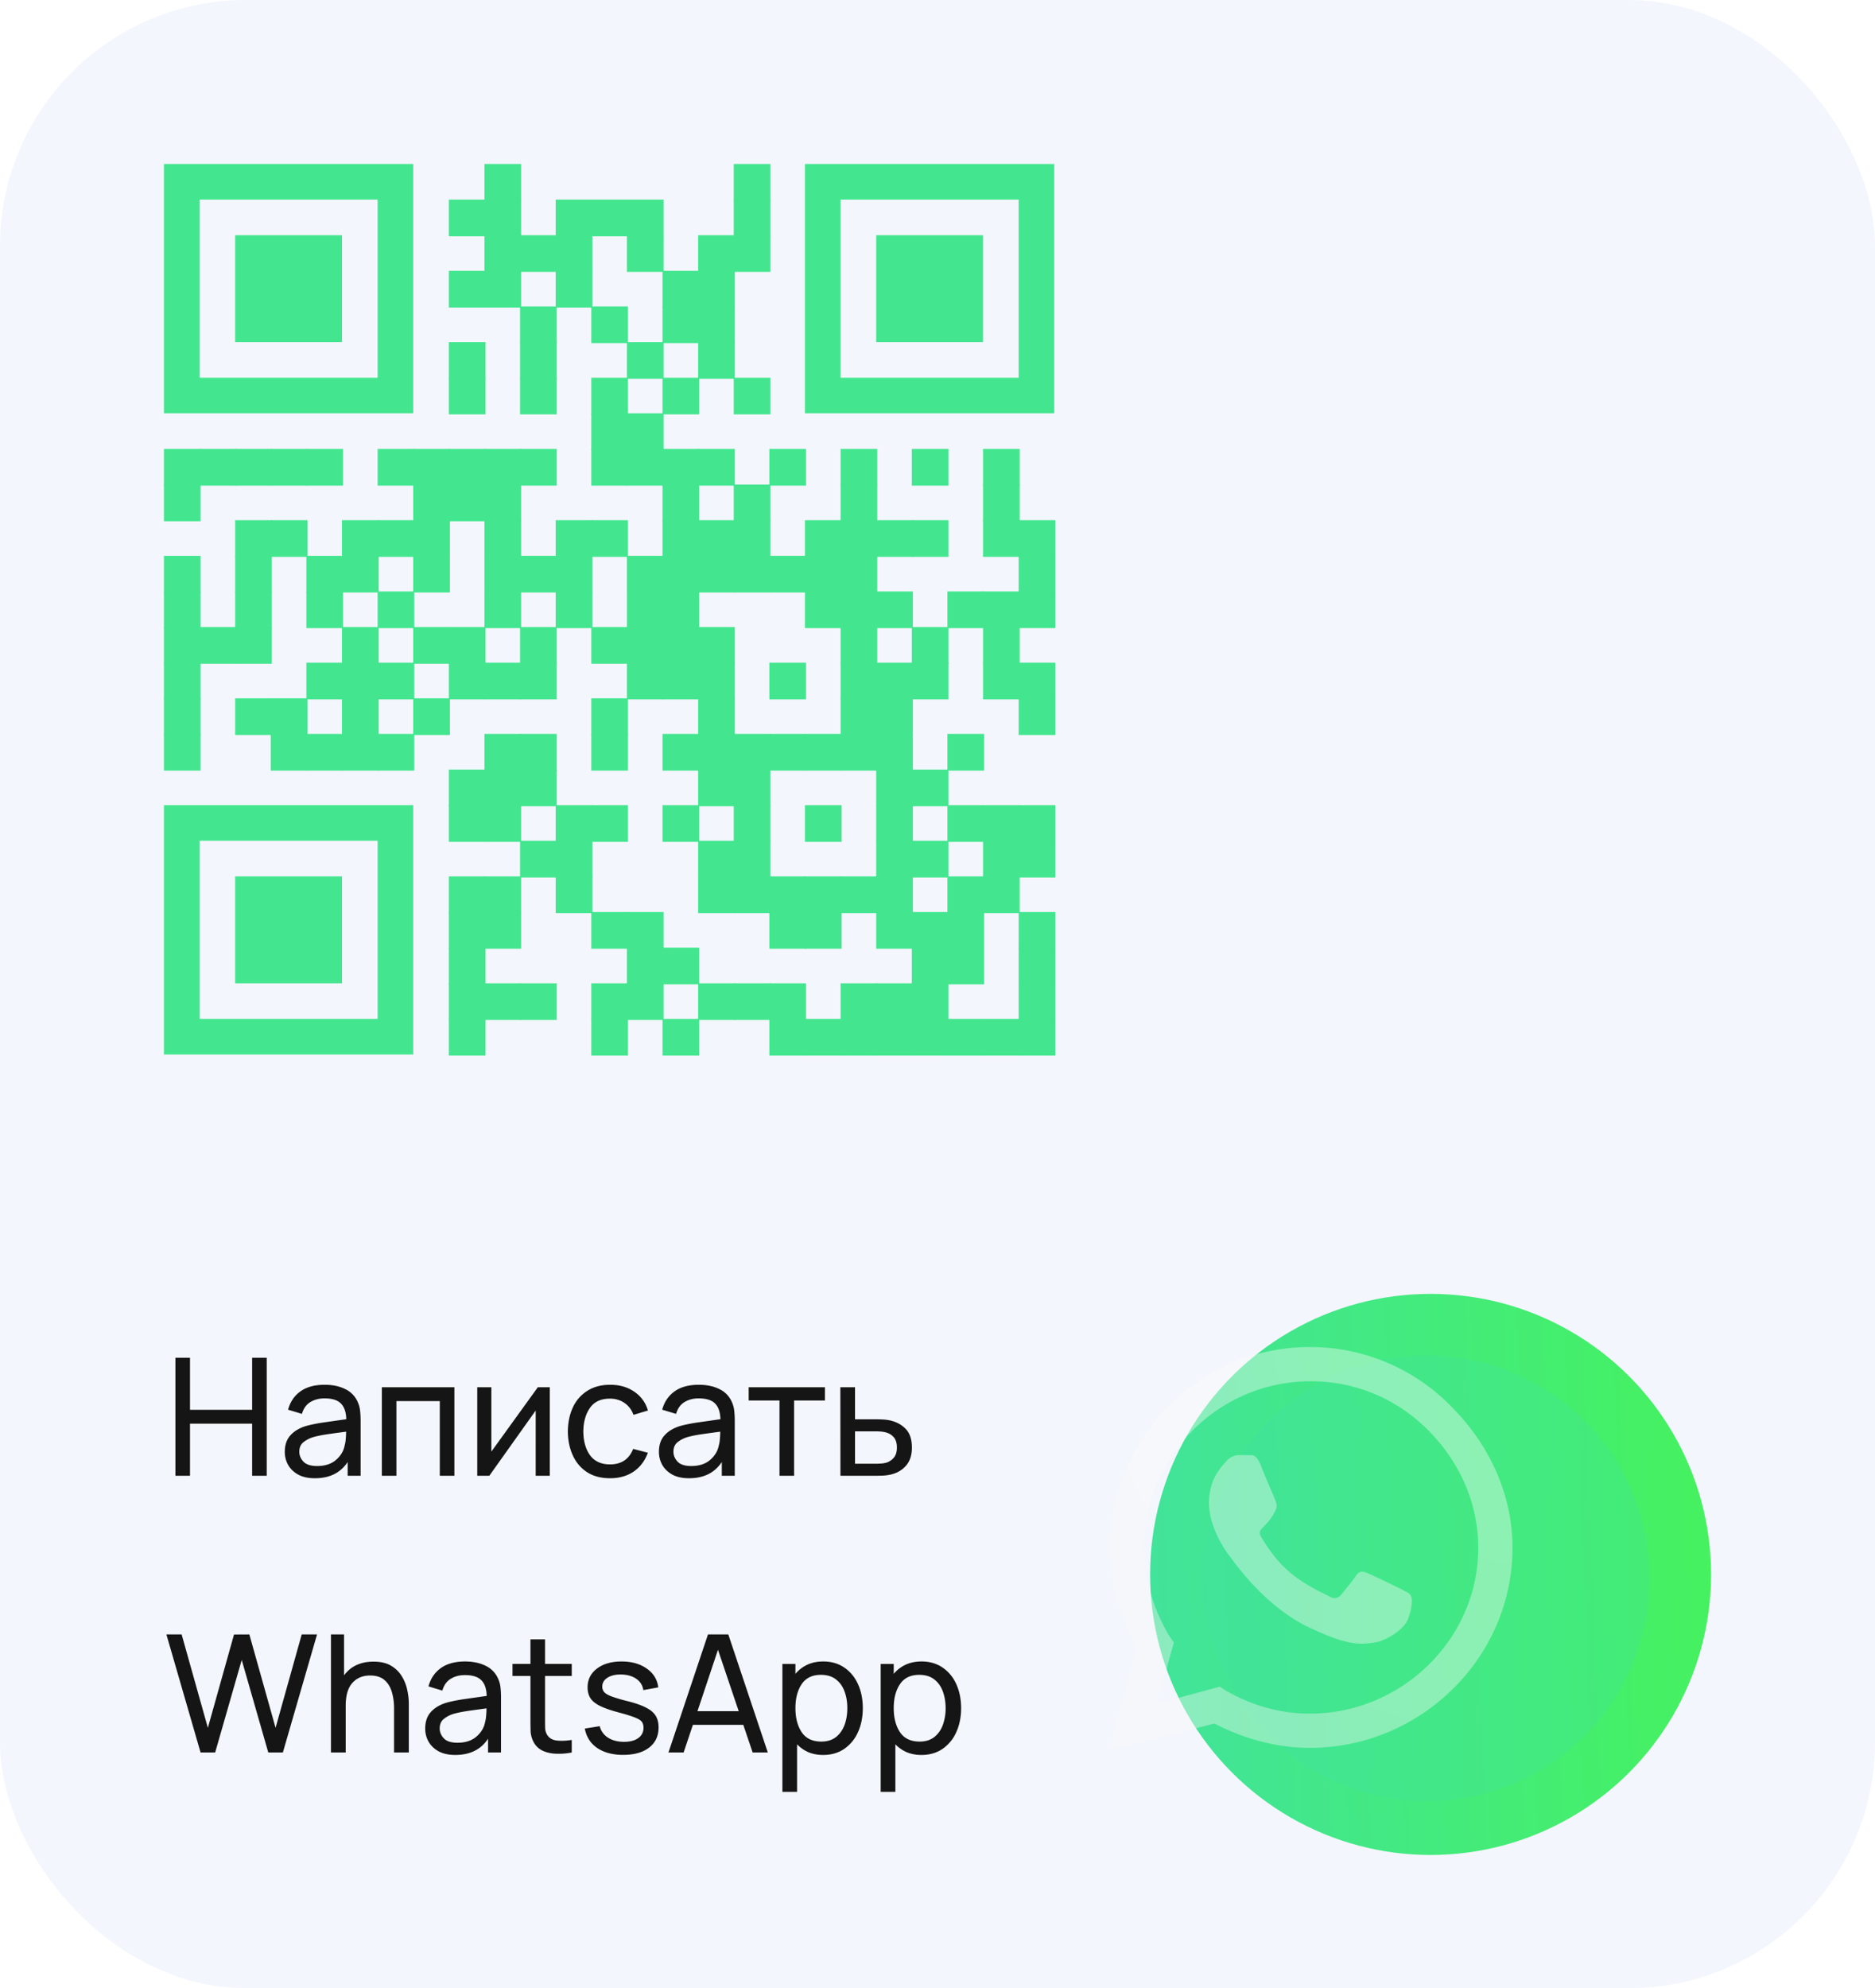 <svg width="183" height="194" viewBox="0 0 183 194" fill="none" xmlns="http://www.w3.org/2000/svg"><rect width="183" height="194" rx="24" fill="#F3F6FC"/><path d="M17.12 144h1.424v-5.088h6.064V144h1.424v-11.52h-1.424v5.08h-6.064v-5.08H17.12V144zm13.612.24c1.44 0 2.507-.528 3.2-1.584V144h1.264v-5.344c0-.341-.016-.667-.048-.976a2.735 2.735 0 0 0-.232-.872 2.464 2.464 0 0 0-1.216-1.264c-.565-.283-1.237-.424-2.016-.424-.976 0-1.765.216-2.368.648-.597.432-.997 1.027-1.2 1.784l1.352.408c.155-.528.43-.912.824-1.152.395-.24.854-.36 1.376-.36.747 0 1.283.168 1.608.504.33.331.504.84.52 1.528l-2.016.288c-.698.096-1.32.216-1.864.36-.656.192-1.173.493-1.552.904-.378.405-.568.949-.568 1.632 0 .464.11.891.328 1.28.224.389.552.704.984.944.438.235.979.352 1.624.352zm.216-1.192c-.613 0-1.056-.141-1.328-.424-.272-.288-.408-.611-.408-.968 0-.405.134-.715.4-.928.272-.219.587-.384.944-.496.422-.117.912-.216 1.472-.296.56-.08 1.144-.16 1.752-.24 0 .197-.01.421-.032.672-.016.251-.053.48-.112.688-.101.533-.384 1-.848 1.4-.458.395-1.072.592-1.84.592zm6.32.952h1.424v-7.288h4.232V144h1.424v-8.64h-7.08V144zm16.393-8.64h-1.168l-4.536 6.28v-6.28H46.58V144h1.176l4.528-6.368V144h1.376v-8.64zm5.88 8.88c.89 0 1.654-.213 2.288-.64.635-.427 1.104-1.043 1.408-1.848l-1.44-.376c-.4 1.008-1.152 1.512-2.256 1.512-.858 0-1.506-.293-1.944-.88-.432-.587-.653-1.363-.664-2.328.01-.939.227-1.707.648-2.304.422-.603 1.075-.904 1.96-.904.523 0 .99.139 1.4.416.41.277.707.667.888 1.168l1.408-.424a3.27 3.27 0 0 0-1.336-1.84c-.656-.448-1.437-.672-2.344-.672-.864 0-1.605.195-2.224.584a3.736 3.736 0 0 0-1.408 1.6c-.325.683-.493 1.475-.504 2.376.01.88.176 1.664.496 2.352s.784 1.229 1.392 1.624c.614.389 1.358.584 2.232.584zm7.707 0c1.44 0 2.506-.528 3.2-1.584V144h1.264v-5.344c0-.341-.016-.667-.048-.976a2.735 2.735 0 0 0-.232-.872 2.464 2.464 0 0 0-1.216-1.264c-.566-.283-1.237-.424-2.016-.424-.976 0-1.766.216-2.368.648-.597.432-.997 1.027-1.2 1.784l1.352.408c.154-.528.43-.912.824-1.152.394-.24.853-.36 1.376-.36.746 0 1.282.168 1.608.504.33.331.504.84.52 1.528l-2.016.288c-.699.096-1.32.216-1.864.36-.656.192-1.174.493-1.552.904-.379.405-.568.949-.568 1.632 0 .464.11.891.328 1.28.224.389.552.704.984.944.437.235.979.352 1.624.352zm.216-1.192c-.614 0-1.056-.141-1.328-.424-.272-.288-.408-.611-.408-.968 0-.405.133-.715.4-.928.272-.219.587-.384.944-.496.421-.117.912-.216 1.472-.296.56-.08 1.144-.16 1.752-.24 0 .197-.01.421-.032.672-.016.251-.053.48-.112.688-.102.533-.384 1-.848 1.4-.459.395-1.072.592-1.84.592zm8.616.952h1.424v-7.344h3.008v-1.296h-7.44v1.296h3.008V144zm5.946 0h3.368c.246 0 .504-.005.776-.016.278-.016.523-.048.736-.096.624-.139 1.128-.427 1.512-.864.39-.437.584-1.029.584-1.776 0-.811-.208-1.424-.624-1.84-.41-.421-.95-.699-1.616-.832a4.891 4.891 0 0 0-.688-.072 17.7 17.7 0 0 0-.76-.016H83.45v-3.128h-1.432l.008 8.64zm1.424-1.176v-3.16h1.968c.155 0 .318.005.488.016.17.011.334.035.488.072.336.075.61.232.824.472.214.24.32.581.32 1.024 0 .437-.11.776-.328 1.016a1.574 1.574 0 0 1-.728.464 2.63 2.63 0 0 1-.536.08 9.556 9.556 0 0 1-.528.016H83.45zM19.576 171H21l2.592-9.032L26.184 171h1.424l3.336-11.52h-1.496l-2.552 9.112-2.56-9.112-1.496.008-2.552 9.104-2.56-9.112H16.24L19.576 171zm12.724 0h1.44v-4.552c0-1.003.215-1.747.648-2.232.437-.485 1.013-.728 1.727-.728.608 0 1.083.152 1.424.456.342.304.58.699.712 1.184.14.485.209 1 .209 1.544V171h1.44v-4.776c0-.411-.051-.851-.152-1.32a4.067 4.067 0 0 0-.529-1.336c-.25-.421-.6-.765-1.047-1.032-.443-.267-1.014-.4-1.712-.4-1.26 0-2.22.445-2.88 1.336v-3.992H32.3V171zm12.135.24c1.44 0 2.507-.528 3.2-1.584V171H48.9v-5.344c0-.341-.016-.667-.048-.976a2.735 2.735 0 0 0-.232-.872 2.464 2.464 0 0 0-1.216-1.264c-.565-.283-1.237-.424-2.016-.424-.976 0-1.765.216-2.368.648-.597.432-.997 1.027-1.2 1.784l1.352.408c.155-.528.43-.912.824-1.152.395-.24.854-.36 1.376-.36.747 0 1.283.168 1.608.504.331.331.504.84.52 1.528l-2.016.288c-.698.096-1.32.216-1.864.36-.656.192-1.173.493-1.552.904-.378.405-.568.949-.568 1.632 0 .464.11.891.328 1.28.224.389.552.704.984.944.438.235.979.352 1.624.352zm.216-1.192c-.613 0-1.056-.141-1.328-.424-.272-.288-.408-.611-.408-.968 0-.405.134-.715.4-.928.272-.219.587-.384.944-.496.422-.117.912-.216 1.472-.296.56-.08 1.144-.16 1.752-.24 0 .197-.01.421-.032.672-.016.251-.053.48-.112.688-.101.533-.384 1-.848 1.4-.458.395-1.072.592-1.84.592zm11.152.952v-1.224c-.592.091-1.098.107-1.52.048-.416-.059-.72-.259-.912-.6a1.42 1.42 0 0 1-.168-.64 43.474 43.474 0 0 1-.008-.912v-4.136h2.608v-1.176h-2.608v-2.4h-1.424v2.4H50.02v1.176h1.752v4.2c0 .448.006.848.016 1.2.016.347.11.688.28 1.024.203.389.499.677.888.864.39.181.832.28 1.328.296a6.438 6.438 0 0 0 1.52-.12zm5.019.232c1.077 0 1.922-.237 2.535-.712.614-.475.92-1.131.92-1.968 0-.448-.093-.824-.28-1.128-.186-.309-.5-.576-.944-.8-.437-.229-1.037-.44-1.8-.632a15.886 15.886 0 0 1-1.551-.456c-.352-.133-.595-.275-.728-.424a.796.796 0 0 1-.192-.536c0-.368.173-.661.52-.88.352-.219.807-.32 1.367-.304.587.016 1.07.16 1.449.432.378.267.602.629.671 1.088l1.457-.264c-.091-.763-.464-1.373-1.12-1.832-.651-.464-1.47-.696-2.456-.696-.998 0-1.8.232-2.409.696-.608.459-.912 1.069-.912 1.832 0 .411.091.76.273 1.048.186.288.498.541.935.76.443.219 1.046.429 1.808.632.704.187 1.23.349 1.576.488.352.133.584.275.697.424.111.149.168.347.168.592 0 .421-.171.755-.512 1-.336.245-.798.368-1.384.368-.624 0-1.147-.136-1.568-.408a1.839 1.839 0 0 1-.809-1.12l-1.456.232c.15.811.553 1.443 1.209 1.896.66.448 1.506.672 2.535.672zm4.42-.232h1.48l.904-2.696h4.92l.912 2.696h1.48l-3.856-11.52h-1.984L65.242 171zm2.832-4.032l2-5.992 2.024 5.992h-4.024zm8.288 7.872h1.432v-4.64a3.4 3.4 0 0 0 1.096.768c.427.181.91.272 1.448.272.805 0 1.496-.2 2.072-.6a3.9 3.9 0 0 0 1.336-1.64c.31-.688.464-1.464.464-2.328 0-.864-.155-1.64-.464-2.328-.31-.688-.755-1.229-1.336-1.624-.576-.4-1.264-.6-2.064-.6-.587 0-1.107.107-1.56.32a3.304 3.304 0 0 0-1.152.888v-.968h-1.272v12.48zm3.8-4.904c-.87 0-1.51-.307-1.92-.92-.405-.613-.608-1.395-.608-2.344 0-.955.203-1.733.608-2.336.41-.608 1.037-.912 1.88-.912.587 0 1.07.144 1.448.432.384.288.667.677.848 1.168.187.491.28 1.04.28 1.648 0 .613-.093 1.168-.28 1.664-.187.491-.467.88-.84 1.168-.373.288-.845.432-1.416.432zm5.794 4.904h1.432v-4.64a3.4 3.4 0 0 0 1.096.768c.426.181.91.272 1.448.272.805 0 1.496-.2 2.072-.6A3.9 3.9 0 0 0 93.34 169c.31-.688.464-1.464.464-2.328 0-.864-.155-1.64-.464-2.328-.31-.688-.755-1.229-1.336-1.624-.576-.4-1.264-.6-2.064-.6-.587 0-1.107.107-1.56.32a3.302 3.302 0 0 0-1.152.888v-.968h-1.272v12.48zm3.8-4.904c-.87 0-1.51-.307-1.92-.92-.406-.613-.608-1.395-.608-2.344 0-.955.202-1.733.608-2.336.41-.608 1.037-.912 1.88-.912.586 0 1.07.144 1.448.432.384.288.666.677.848 1.168.186.491.28 1.04.28 1.648a4.71 4.71 0 0 1-.28 1.664c-.187.491-.467.88-.84 1.168-.374.288-.846.432-1.416.432z" fill="#151515"/><circle cx="139.625" cy="153.625" r="27.375" fill="url(#a)"/><circle cx="139.25" cy="154" r="21.75" fill="#41E0A7" opacity=".5" filter="url(#b)"/><path d="M148.461 137.238a19.2 19.2 0 0 0-13.799-5.8c-10.723 0-19.512 8.789-19.512 19.511 0 3.516.967 6.856 2.637 9.756l-2.725 10.107 10.284-2.636c2.9 1.494 6.064 2.373 9.316 2.373 10.811 0 19.776-8.789 19.776-19.512 0-5.273-2.286-10.107-5.977-13.799zm-13.799 29.971c-2.9 0-5.713-.791-8.262-2.285l-.527-.352-6.152 1.67 1.67-5.976-.44-.616c-1.582-2.636-2.461-5.625-2.461-8.701 0-8.877 7.295-16.172 16.26-16.172 4.307 0 8.35 1.67 11.426 4.746 3.076 3.077 4.922 7.12 4.922 11.514 0 8.877-7.471 16.172-16.436 16.172zm8.965-12.129c-.527-.264-2.9-1.406-3.34-1.582-.439-.176-.791-.264-1.142.264-.264.439-1.231 1.582-1.495 1.933-.351.264-.615.352-1.054.088-2.901-1.406-4.746-2.549-6.68-5.801-.527-.878.527-.791 1.406-2.636.176-.352.088-.616 0-.879-.088-.264-1.142-2.637-1.494-3.604-.439-.967-.791-.879-1.142-.879h-.879c-.352 0-.879.088-1.319.616-.439.527-1.67 1.67-1.67 4.043 0 2.461 1.67 4.746 1.934 5.097.264.264 3.428 5.186 8.35 7.295 3.076 1.406 4.306 1.494 5.888 1.231.879-.088 2.813-1.143 3.252-2.286.44-1.142.44-2.109.264-2.285-.088-.263-.44-.351-.879-.615z" fill="url(#c)" fill-opacity=".4" filter="url(#d)"/><path d="M50.862 16h-3.58v3.58h3.58V16zm24.331 0h-3.58v3.58h3.58V16z" fill="#43E68F"/><path d="M47.387 19.476h-3.58v3.58h3.58v-3.58z" fill="#43E68F"/><path d="M50.862 19.476h-3.58v3.58h3.58v-3.58zm6.953 0h-3.58v3.58h3.58v-3.58z" fill="#43E68F"/><path d="M61.29 19.476h-3.58v3.58h3.58v-3.58z" fill="#43E68F"/><path d="M64.766 19.476h-3.58v3.58h3.58v-3.58zm10.427 0h-3.58v3.58h3.58v-3.58zm-24.331 3.476h-3.58v3.58h3.58v-3.58z" fill="#43E68F"/><path d="M54.338 22.952h-3.58v3.58h3.58v-3.58z" fill="#43E68F"/><path d="M57.815 22.952h-3.58v3.58h3.58v-3.58zm6.951 0h-3.58v3.58h3.58v-3.58zm6.952 0h-3.58v3.58h3.58v-3.58z" fill="#43E68F"/><path d="M75.193 22.952h-3.58v3.58h3.58v-3.58zm-27.806 3.475h-3.58v3.58h3.58v-3.58z" fill="#43E68F"/><path d="M50.862 26.427h-3.58v3.58h3.58v-3.58zm6.953 0h-3.58v3.58h3.58v-3.58zm10.426 0h-3.58v3.58h3.58v-3.58z" fill="#43E68F"/><path d="M71.718 26.427h-3.58v3.58h3.58v-3.58zm-17.38 3.476h-3.58v3.58h3.58v-3.58zm6.952 0h-3.58v3.58h3.58v-3.58z" fill="#43E68F"/><path d="M68.241 29.903h-3.58v3.58h3.58v-3.58z" fill="#43E68F"/><path d="M71.718 29.903h-3.58v3.58h3.58v-3.58zM47.387 33.38h-3.58v3.58h3.58v-3.58zm6.951 0h-3.58v3.58h3.58v-3.58zm10.428 0h-3.58v3.58h3.58v-3.58z" fill="#43E68F"/><path d="M71.718 33.38h-3.58v3.58h3.58v-3.58zm-24.331 3.475h-3.58v3.58h3.58v-3.58zm6.951 0h-3.58v3.58h3.58v-3.58zm6.952 0h-3.58v3.58h3.58v-3.58z" fill="#43E68F"/><path d="M68.241 36.855h-3.58v3.58h3.58v-3.58zm6.952 0h-3.58v3.58h3.58v-3.58zM61.29 40.33h-3.58v3.58h3.58v-3.58z" fill="#43E68F"/><path d="M64.766 40.33h-3.58v3.58h3.58v-3.58zM19.58 43.807H16v3.58h3.58v-3.58z" fill="#43E68F"/><path d="M23.056 43.807h-3.58v3.58h3.58v-3.58z" fill="#43E68F"/><path d="M26.531 43.807h-3.58v3.58h3.58v-3.58z" fill="#43E68F"/><path d="M30.008 43.807h-3.58v3.58h3.58v-3.58z" fill="#43E68F"/><path d="M33.483 43.807h-3.58v3.58h3.58v-3.58zm6.952 0h-3.58v3.58h3.58v-3.58z" fill="#43E68F"/><path d="M43.911 43.807h-3.58v3.58h3.58v-3.58z" fill="#43E68F"/><path d="M47.387 43.807h-3.58v3.58h3.58v-3.58z" fill="#43E68F"/><path d="M50.862 43.807h-3.58v3.58h3.58v-3.58z" fill="#43E68F"/><path d="M54.338 43.807h-3.58v3.58h3.58v-3.58zm6.952 0h-3.58v3.58h3.58v-3.58z" fill="#43E68F"/><path d="M64.766 43.807h-3.58v3.58h3.58v-3.58z" fill="#43E68F"/><path d="M68.241 43.807h-3.58v3.58h3.58v-3.58z" fill="#43E68F"/><path d="M71.718 43.807h-3.58v3.58h3.58v-3.58zm6.951 0h-3.58v3.58h3.58v-3.58zm6.952 0h-3.58v3.58h3.58v-3.58zm6.951 0h-3.58v3.58h3.58v-3.58zm6.952 0h-3.58v3.58h3.58v-3.58zM19.58 47.282H16v3.58h3.58v-3.58zm24.331 0h-3.58v3.58h3.58v-3.58z" fill="#43E68F"/><path d="M47.387 47.282h-3.58v3.58h3.58v-3.58z" fill="#43E68F"/><path d="M50.862 47.282h-3.58v3.58h3.58v-3.58zm17.379 0h-3.58v3.58h3.58v-3.58zm6.952 0h-3.58v3.58h3.58v-3.58zm10.428 0h-3.58v3.58h3.58v-3.58zm13.903 0h-3.58v3.58h3.58v-3.58zm-72.993 3.476h-3.58v3.58h3.58v-3.58z" fill="#43E68F"/><path d="M30.008 50.758h-3.58v3.58h3.58v-3.58zm6.951 0h-3.58v3.58h3.58v-3.58z" fill="#43E68F"/><path d="M40.435 50.758h-3.58v3.58h3.58v-3.58z" fill="#43E68F"/><path d="M43.911 50.758h-3.58v3.58h3.58v-3.58zm6.951 0h-3.58v3.58h3.58v-3.58zm6.953 0h-3.58v3.58h3.58v-3.58z" fill="#43E68F"/><path d="M61.29 50.758h-3.58v3.58h3.58v-3.58zm6.951 0h-3.58v3.58h3.58v-3.58z" fill="#43E68F"/><path d="M71.718 50.758h-3.58v3.58h3.58v-3.58z" fill="#43E68F"/><path d="M75.193 50.758h-3.58v3.58h3.58v-3.58zm6.952 0h-3.58v3.58h3.58v-3.58z" fill="#43E68F"/><path d="M85.621 50.758h-3.58v3.58h3.58v-3.58z" fill="#43E68F"/><path d="M89.097 50.758h-3.58v3.58h3.58v-3.58z" fill="#43E68F"/><path d="M92.572 50.758h-3.58v3.58h3.58v-3.58zm6.952 0h-3.58v3.58h3.58v-3.58z" fill="#43E68F"/><path d="M103 50.758h-3.58v3.58H103v-3.58zm-83.42 3.476H16v3.58h3.58v-3.58zm6.951 0h-3.58v3.58h3.58v-3.58zm6.952 0h-3.58v3.58h3.58v-3.58z" fill="#43E68F"/><path d="M36.959 54.234h-3.58v3.58h3.58v-3.58zm6.952 0h-3.58v3.58h3.58v-3.58zm6.951 0h-3.58v3.58h3.58v-3.58z" fill="#43E68F"/><path d="M54.338 54.234h-3.58v3.58h3.58v-3.58z" fill="#43E68F"/><path d="M57.815 54.234h-3.58v3.58h3.58v-3.58zm6.951 0h-3.58v3.58h3.58v-3.58z" fill="#43E68F"/><path d="M68.241 54.234h-3.58v3.58h3.58v-3.58z" fill="#43E68F"/><path d="M71.718 54.234h-3.58v3.58h3.58v-3.58z" fill="#43E68F"/><path d="M75.193 54.234h-3.58v3.58h3.58v-3.58z" fill="#43E68F"/><path d="M78.669 54.234h-3.58v3.58h3.58v-3.58z" fill="#43E68F"/><path d="M82.145 54.234h-3.58v3.58h3.58v-3.58z" fill="#43E68F"/><path d="M85.621 54.234h-3.58v3.58h3.58v-3.58zm17.379 0h-3.58v3.58H103v-3.58zM19.58 57.71H16v3.58h3.58v-3.58zm6.951 0h-3.58v3.58h3.58v-3.58zm6.952 0h-3.58v3.58h3.58v-3.58zm6.952 0h-3.58v3.58h3.58v-3.58zm10.427 0h-3.58v3.58h3.58v-3.58zm6.953 0h-3.58v3.58h3.58v-3.58zm6.951 0h-3.58v3.58h3.58v-3.58z" fill="#43E68F"/><path d="M68.241 57.71h-3.58v3.58h3.58v-3.58zm13.904 0h-3.58v3.58h3.58v-3.58z" fill="#43E68F"/><path d="M85.621 57.71h-3.58v3.58h3.58v-3.58z" fill="#43E68F"/><path d="M89.097 57.71h-3.58v3.58h3.58v-3.58zm6.951 0h-3.58v3.58h3.58v-3.58z" fill="#43E68F"/><path d="M99.524 57.71h-3.58v3.58h3.58v-3.58z" fill="#43E68F"/><path d="M103 57.71h-3.58v3.58H103v-3.58zm-83.42 3.476H16v3.58h3.58v-3.58z" fill="#43E68F"/><path d="M23.056 61.186h-3.58v3.58h3.58v-3.58z" fill="#43E68F"/><path d="M26.531 61.186h-3.58v3.58h3.58v-3.58zm10.428 0h-3.58v3.58h3.58v-3.58zm6.952 0h-3.58v3.58h3.58v-3.58z" fill="#43E68F"/><path d="M47.387 61.186h-3.58v3.58h3.58v-3.58zm6.951 0h-3.58v3.58h3.58v-3.58zm6.952 0h-3.58v3.58h3.58v-3.58z" fill="#43E68F"/><path d="M64.766 61.186h-3.58v3.58h3.58v-3.58z" fill="#43E68F"/><path d="M68.241 61.186h-3.58v3.58h3.58v-3.58z" fill="#43E68F"/><path d="M71.718 61.186h-3.58v3.58h3.58v-3.58zm13.903 0h-3.58v3.58h3.58v-3.58zm6.951 0h-3.58v3.58h3.58v-3.58zm6.952 0h-3.58v3.58h3.58v-3.58zM19.58 64.662H16v3.58h3.58v-3.58zm13.903 0h-3.58v3.58h3.58v-3.58z" fill="#43E68F"/><path d="M36.959 64.662h-3.58v3.58h3.58v-3.58z" fill="#43E68F"/><path d="M40.435 64.662h-3.58v3.58h3.58v-3.58zm6.952 0h-3.58v3.58h3.58v-3.58z" fill="#43E68F"/><path d="M50.862 64.662h-3.58v3.58h3.58v-3.58z" fill="#43E68F"/><path d="M54.338 64.662h-3.58v3.58h3.58v-3.58zm10.428 0h-3.58v3.58h3.58v-3.58z" fill="#43E68F"/><path d="M68.241 64.662h-3.58v3.58h3.58v-3.58z" fill="#43E68F"/><path d="M71.718 64.662h-3.58v3.58h3.58v-3.58zm6.951 0h-3.58v3.58h3.58v-3.58zm6.952 0h-3.58v3.58h3.58v-3.58z" fill="#43E68F"/><path d="M89.097 64.662h-3.58v3.58h3.58v-3.58z" fill="#43E68F"/><path d="M92.572 64.662h-3.58v3.58h3.58v-3.58zm6.952 0h-3.58v3.58h3.58v-3.58z" fill="#43E68F"/><path d="M103 64.662h-3.58v3.58H103v-3.58zm-83.42 3.476H16v3.58h3.58v-3.58zm6.951 0h-3.58v3.58h3.58v-3.58z" fill="#43E68F"/><path d="M30.008 68.138h-3.58v3.58h3.58v-3.58zm6.951 0h-3.58v3.58h3.58v-3.58zm6.952 0h-3.58v3.58h3.58v-3.58zm17.379 0h-3.58v3.58h3.58v-3.58zm10.428 0h-3.58v3.58h3.58v-3.58zm13.903 0h-3.58v3.58h3.58v-3.58z" fill="#43E68F"/><path d="M89.097 68.138h-3.58v3.58h3.58v-3.58zm13.903 0h-3.58v3.58H103v-3.58zm-83.42 3.475H16v3.58h3.58v-3.58zm10.428 0h-3.58v3.58h3.58v-3.58z" fill="#43E68F"/><path d="M33.483 71.613h-3.58v3.58h3.58v-3.58z" fill="#43E68F"/><path d="M36.959 71.613h-3.58v3.58h3.58v-3.58z" fill="#43E68F"/><path d="M40.435 71.613h-3.58v3.58h3.58v-3.58zm10.427 0h-3.58v3.58h3.58v-3.58z" fill="#43E68F"/><path d="M54.338 71.613h-3.58v3.58h3.58v-3.58zm6.952 0h-3.58v3.58h3.58v-3.58zm6.951 0h-3.58v3.58h3.58v-3.58z" fill="#43E68F"/><path d="M71.718 71.613h-3.58v3.58h3.58v-3.58z" fill="#43E68F"/><path d="M75.193 71.613h-3.58v3.58h3.58v-3.58z" fill="#43E68F"/><path d="M78.669 71.613h-3.58v3.58h3.58v-3.58z" fill="#43E68F"/><path d="M82.145 71.613h-3.58v3.58h3.58v-3.58z" fill="#43E68F"/><path d="M85.621 71.613h-3.58v3.58h3.58v-3.58z" fill="#43E68F"/><path d="M89.097 71.613h-3.58v3.58h3.58v-3.58zm6.951 0h-3.58v3.58h3.58v-3.58zM47.387 75.09h-3.58v3.58h3.58v-3.58z" fill="#43E68F"/><path d="M50.862 75.09h-3.58v3.58h3.58v-3.58z" fill="#43E68F"/><path d="M54.338 75.09h-3.58v3.58h3.58v-3.58zm17.38 0h-3.58v3.58h3.58v-3.58z" fill="#43E68F"/><path d="M75.193 75.09h-3.58v3.58h3.58v-3.58zm13.904 0h-3.58v3.58h3.58v-3.58z" fill="#43E68F"/><path d="M92.572 75.09h-3.58v3.58h3.58v-3.58zm-45.185 3.475h-3.58v3.58h3.58v-3.58z" fill="#43E68F"/><path d="M50.862 78.565h-3.58v3.58h3.58v-3.58zm6.953 0h-3.58v3.58h3.58v-3.58z" fill="#43E68F"/><path d="M61.29 78.565h-3.58v3.58h3.58v-3.58zm6.951 0h-3.58v3.58h3.58v-3.58zm6.952 0h-3.58v3.58h3.58v-3.58zm6.952 0h-3.58v3.58h3.58v-3.58zm6.952 0h-3.58v3.58h3.58v-3.58zm6.951 0h-3.58v3.58h3.58v-3.58z" fill="#43E68F"/><path d="M99.524 78.565h-3.58v3.58h3.58v-3.58z" fill="#43E68F"/><path d="M103 78.565h-3.58v3.58H103v-3.58zM54.338 82.04h-3.58v3.58h3.58v-3.58z" fill="#43E68F"/><path d="M57.815 82.04h-3.58v3.58h3.58v-3.58zm13.903 0h-3.58v3.58h3.58v-3.58z" fill="#43E68F"/><path d="M75.193 82.04h-3.58v3.58h3.58v-3.58zm13.904 0h-3.58v3.58h3.58v-3.58z" fill="#43E68F"/><path d="M92.572 82.04h-3.58v3.58h3.58v-3.58zm6.952 0h-3.58v3.58h3.58v-3.58z" fill="#43E68F"/><path d="M103 82.04h-3.58v3.58H103v-3.58zm-55.613 3.477h-3.58v3.58h3.58v-3.58z" fill="#43E68F"/><path d="M50.862 85.517h-3.58v3.58h3.58v-3.58zm6.953 0h-3.58v3.58h3.58v-3.58zm13.903 0h-3.58v3.58h3.58v-3.58z" fill="#43E68F"/><path d="M75.193 85.517h-3.58v3.58h3.58v-3.58z" fill="#43E68F"/><path d="M78.669 85.517h-3.58v3.58h3.58v-3.58z" fill="#43E68F"/><path d="M82.145 85.517h-3.58v3.58h3.58v-3.58z" fill="#43E68F"/><path d="M85.621 85.517h-3.58v3.58h3.58v-3.58z" fill="#43E68F"/><path d="M89.097 85.517h-3.58v3.58h3.58v-3.58zm6.951 0h-3.58v3.58h3.58v-3.58z" fill="#43E68F"/><path d="M99.524 85.517h-3.58v3.58h3.58v-3.58zm-52.137 3.475h-3.58v3.58h3.58v-3.58z" fill="#43E68F"/><path d="M50.862 88.992h-3.58v3.58h3.58v-3.58zm10.428 0h-3.58v3.58h3.58v-3.58z" fill="#43E68F"/><path d="M64.766 88.992h-3.58v3.58h3.58v-3.58zm13.903 0h-3.58v3.58h3.58v-3.58z" fill="#43E68F"/><path d="M82.145 88.992h-3.58v3.58h3.58v-3.58zm6.952 0h-3.58v3.58h3.58v-3.58z" fill="#43E68F"/><path d="M92.572 88.992h-3.58v3.58h3.58v-3.58z" fill="#43E68F"/><path d="M96.048 88.992h-3.58v3.58h3.58v-3.58zm6.952 0h-3.58v3.58H103v-3.58zm-55.613 3.476h-3.58v3.58h3.58v-3.58zm17.379 0h-3.58v3.58h3.58v-3.58z" fill="#43E68F"/><path d="M68.241 92.468h-3.58v3.58h3.58v-3.58zm24.331 0h-3.58v3.58h3.58v-3.58z" fill="#43E68F"/><path d="M96.048 92.468h-3.58v3.58h3.58v-3.58zm6.952 0h-3.58v3.58H103v-3.58zm-55.613 3.476h-3.58v3.58h3.58v-3.58z" fill="#43E68F"/><path d="M50.862 95.944h-3.58v3.58h3.58v-3.58z" fill="#43E68F"/><path d="M54.338 95.944h-3.58v3.58h3.58v-3.58zm6.952 0h-3.58v3.58h3.58v-3.58z" fill="#43E68F"/><path d="M64.766 95.944h-3.58v3.58h3.58v-3.58zm6.952 0h-3.58v3.58h3.58v-3.58z" fill="#43E68F"/><path d="M75.193 95.944h-3.58v3.58h3.58v-3.58z" fill="#43E68F"/><path d="M78.669 95.944h-3.58v3.58h3.58v-3.58zm6.952 0h-3.58v3.58h3.58v-3.58z" fill="#43E68F"/><path d="M89.097 95.944h-3.58v3.58h3.58v-3.58z" fill="#43E68F"/><path d="M92.572 95.944h-3.58v3.58h3.58v-3.58zm10.428 0h-3.58v3.58H103v-3.58zM47.387 99.42h-3.58V103h3.58v-3.58zm13.903 0h-3.58V103h3.58v-3.58zm6.951 0h-3.58V103h3.58v-3.58zm10.428 0h-3.58V103h3.58v-3.58z" fill="#43E68F"/><path d="M82.145 99.42h-3.58V103h3.58v-3.58z" fill="#43E68F"/><path d="M85.621 99.42h-3.58V103h3.58v-3.58z" fill="#43E68F"/><path d="M89.097 99.42h-3.58V103h3.58v-3.58z" fill="#43E68F"/><path d="M92.572 99.42h-3.58V103h3.58v-3.58z" fill="#43E68F"/><path d="M96.048 99.42h-3.58V103h3.58v-3.58z" fill="#43E68F"/><path d="M99.524 99.42h-3.58V103h3.58v-3.58z" fill="#43E68F"/><path d="M103 99.42h-3.58V103H103v-3.58zM16 16v24.33h24.33V16H16zm20.855 20.855h-17.38v-17.38h17.38v17.38zM78.564 16v24.33h24.331V16h-24.33zM99.42 36.855H82.04v-17.38h17.38v17.38zM16 78.565v24.331h24.33V78.565H16zM36.855 99.42h-17.38V82.04h17.38v17.38z" fill="#43E68F"/><path d="M33.379 22.952H22.95v10.427h10.43V22.952zm62.565 0H85.517v10.427h10.427V22.952zM33.379 85.517H22.95v10.427h10.43V85.517z" fill="#43E68F"/><defs><filter id="b" x="104" y="118.75" width="70.5" height="70.5" filterUnits="userSpaceOnUse" color-interpolation-filters="sRGB"><feFlood flood-opacity="0" result="BackgroundImageFix"/><feBlend in="SourceGraphic" in2="BackgroundImageFix" result="shape"/><feGaussianBlur stdDeviation="6.75" result="effect1_foregroundBlur_1112_28268"/></filter><filter id="d" x="101.426" y="117.801" width="66.648" height="66.648" filterUnits="userSpaceOnUse" color-interpolation-filters="sRGB"><feFlood flood-opacity="0" result="BackgroundImageFix"/><feGaussianBlur in="BackgroundImage" stdDeviation="6.818"/><feComposite in2="SourceAlpha" operator="in" result="effect1_backgroundBlur_1112_28268"/><feBlend in="SourceGraphic" in2="effect1_backgroundBlur_1112_28268" result="shape"/><feColorMatrix in="SourceAlpha" values="0 0 0 0 0 0 0 0 0 0 0 0 0 0 0 0 0 0 127 0" result="hardAlpha"/><feOffset dx="-6.818" dy="6.818"/><feGaussianBlur stdDeviation="3.409"/><feComposite in2="hardAlpha" operator="arithmetic" k2="-1" k3="1"/><feColorMatrix values="0 0 0 0 1 0 0 0 0 1 0 0 0 0 1 0 0 0 0.15 0"/><feBlend in2="shape" result="effect2_innerShadow_1112_28268"/><feColorMatrix in="SourceAlpha" values="0 0 0 0 0 0 0 0 0 0 0 0 0 0 0 0 0 0 127 0" result="hardAlpha"/><feOffset dy="-6.818"/><feGaussianBlur stdDeviation="3.409"/><feComposite in2="hardAlpha" operator="arithmetic" k2="-1" k3="1"/><feColorMatrix values="0 0 0 0 0.832 0 0 0 0 1 0 0 0 0 0.929 0 0 0 1 0"/><feBlend in2="effect2_innerShadow_1112_28268" result="effect3_innerShadow_1112_28268"/></filter><linearGradient id="a" x1="182.02" y1="111.992" x2="99.162" y2="115.204" gradientUnits="userSpaceOnUse"><stop stop-color="#46F64D"/><stop offset="1" stop-color="#41E0A7"/></linearGradient><radialGradient id="c" cx="0" cy="0" r="1" gradientUnits="userSpaceOnUse" gradientTransform="rotate(132.557 50.187 97.814) scale(61.318 61.097)"><stop stop-color="#fff"/><stop offset="1" stop-color="#F6F6F6"/></radialGradient></defs></svg>